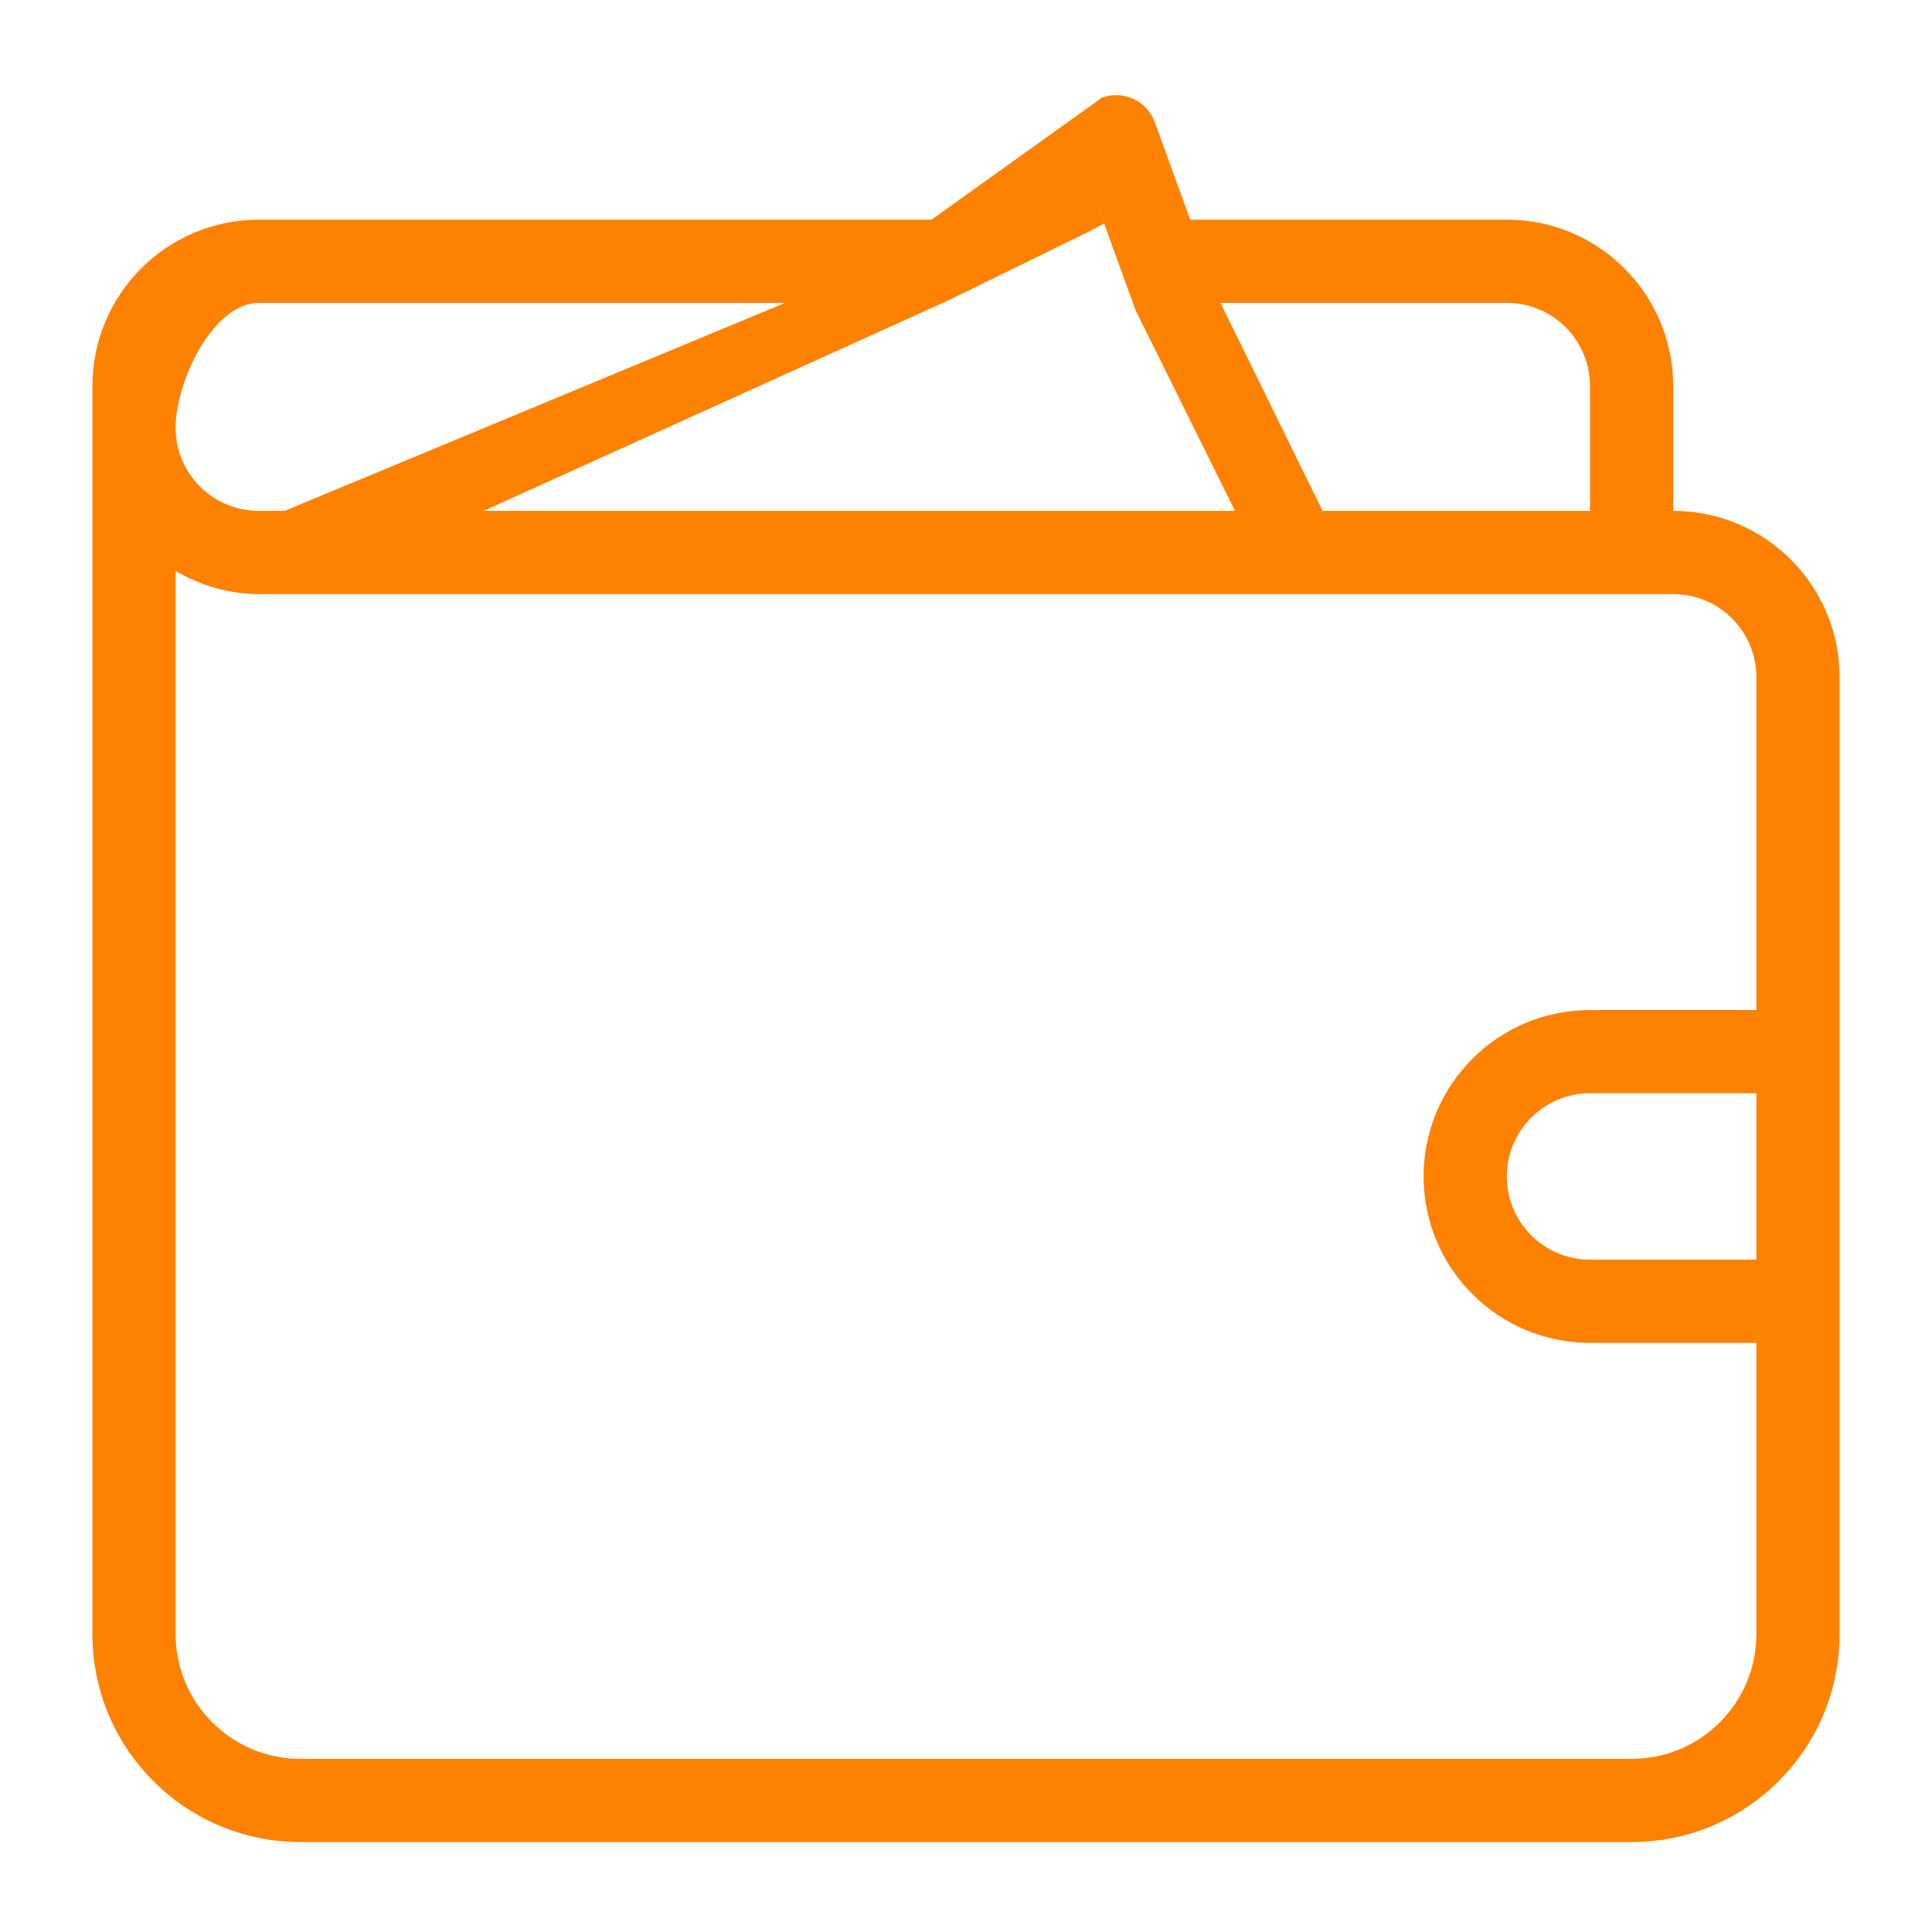 <?xml version="1.0" standalone="no"?><!DOCTYPE svg PUBLIC "-//W3C//DTD SVG 1.1//EN" "http://www.w3.org/Graphics/SVG/1.1/DTD/svg11.dtd"><svg t="1500544990558" class="icon" style="" viewBox="0 0 1024 1024" version="1.1" xmlns="http://www.w3.org/2000/svg" p-id="1120" xmlns:xlink="http://www.w3.org/1999/xlink" width="64" height="64"><defs><style type="text/css">html, * { user-select: text !important; }
</style></defs><path d="M975.013 866.08l0 0.005c0 60.884-49.354 110.238-110.233 110.238l-0.005 0.005L159.226 976.328c-0.005 0-0.005-0.005-0.01-0.005-60.879 0-110.233-49.354-110.233-110.243l0-661.45c0-48.706 39.485-88.191 88.197-88.191l0.01 0 356.52 0 90.363-64.698c11.329-4.11 23.849 1.713 27.97 13l18.798 51.698 167.794 0c48.702 0 88.187 39.485 88.187 88.196l0 66.142 0.005 0c48.706 0 88.191 39.485 88.191 88.196L975.013 866.08 975.013 866.08zM137.18 160.537l-0.005 0c-24.354 0-44.097 41.793-44.097 66.146s19.743 44.097 44.102 44.097l31.863 0L146.993 270.779l4.176 0c0.283-0.116 0.465-0.354 0.758-0.465l264.176-109.777L137.18 160.537 137.18 160.537zM601.906 164.516l-23.408-64.469-0.031 22.06-0.004-0.005-78.531 38.435-0.197 0L256.331 270.778l398.243 0L601.906 164.516 601.906 164.516zM842.73 204.637c0-24.357-19.747-44.101-44.095-44.101L646.877 160.537l54.11 110.243L842.725 270.779l0.005 0L842.73 204.637 842.73 204.637zM886.827 314.879 137.18 314.879c-0.01 0-0.01-0.01-0.016-0.01-16.146 0-31.07-4.656-44.086-12.227l0 563.444c0 36.53 29.617 66.141 66.148 66.141l705.545 0c36.536 0 66.146-29.611 66.146-66.141L930.917 711.742 842.725 711.742c-48.707 0-88.192-39.48-88.192-88.192 0-48.702 39.485-88.192 88.192-88.192l88.192 0L930.917 358.974C930.917 334.617 911.175 314.879 886.827 314.879L886.827 314.879zM930.917 667.647l0-88.192L842.725 579.455c-24.354 0-44.095 19.742-44.095 44.095 0 24.359 19.742 44.097 44.095 44.097L930.917 667.647 930.917 667.647z" p-id="1121" fill="#FF8100"></path><path d="M585.194 118.489 576.175 91.152 575.025 123.784Z" p-id="1122" fill="#FF8100"></path></svg>